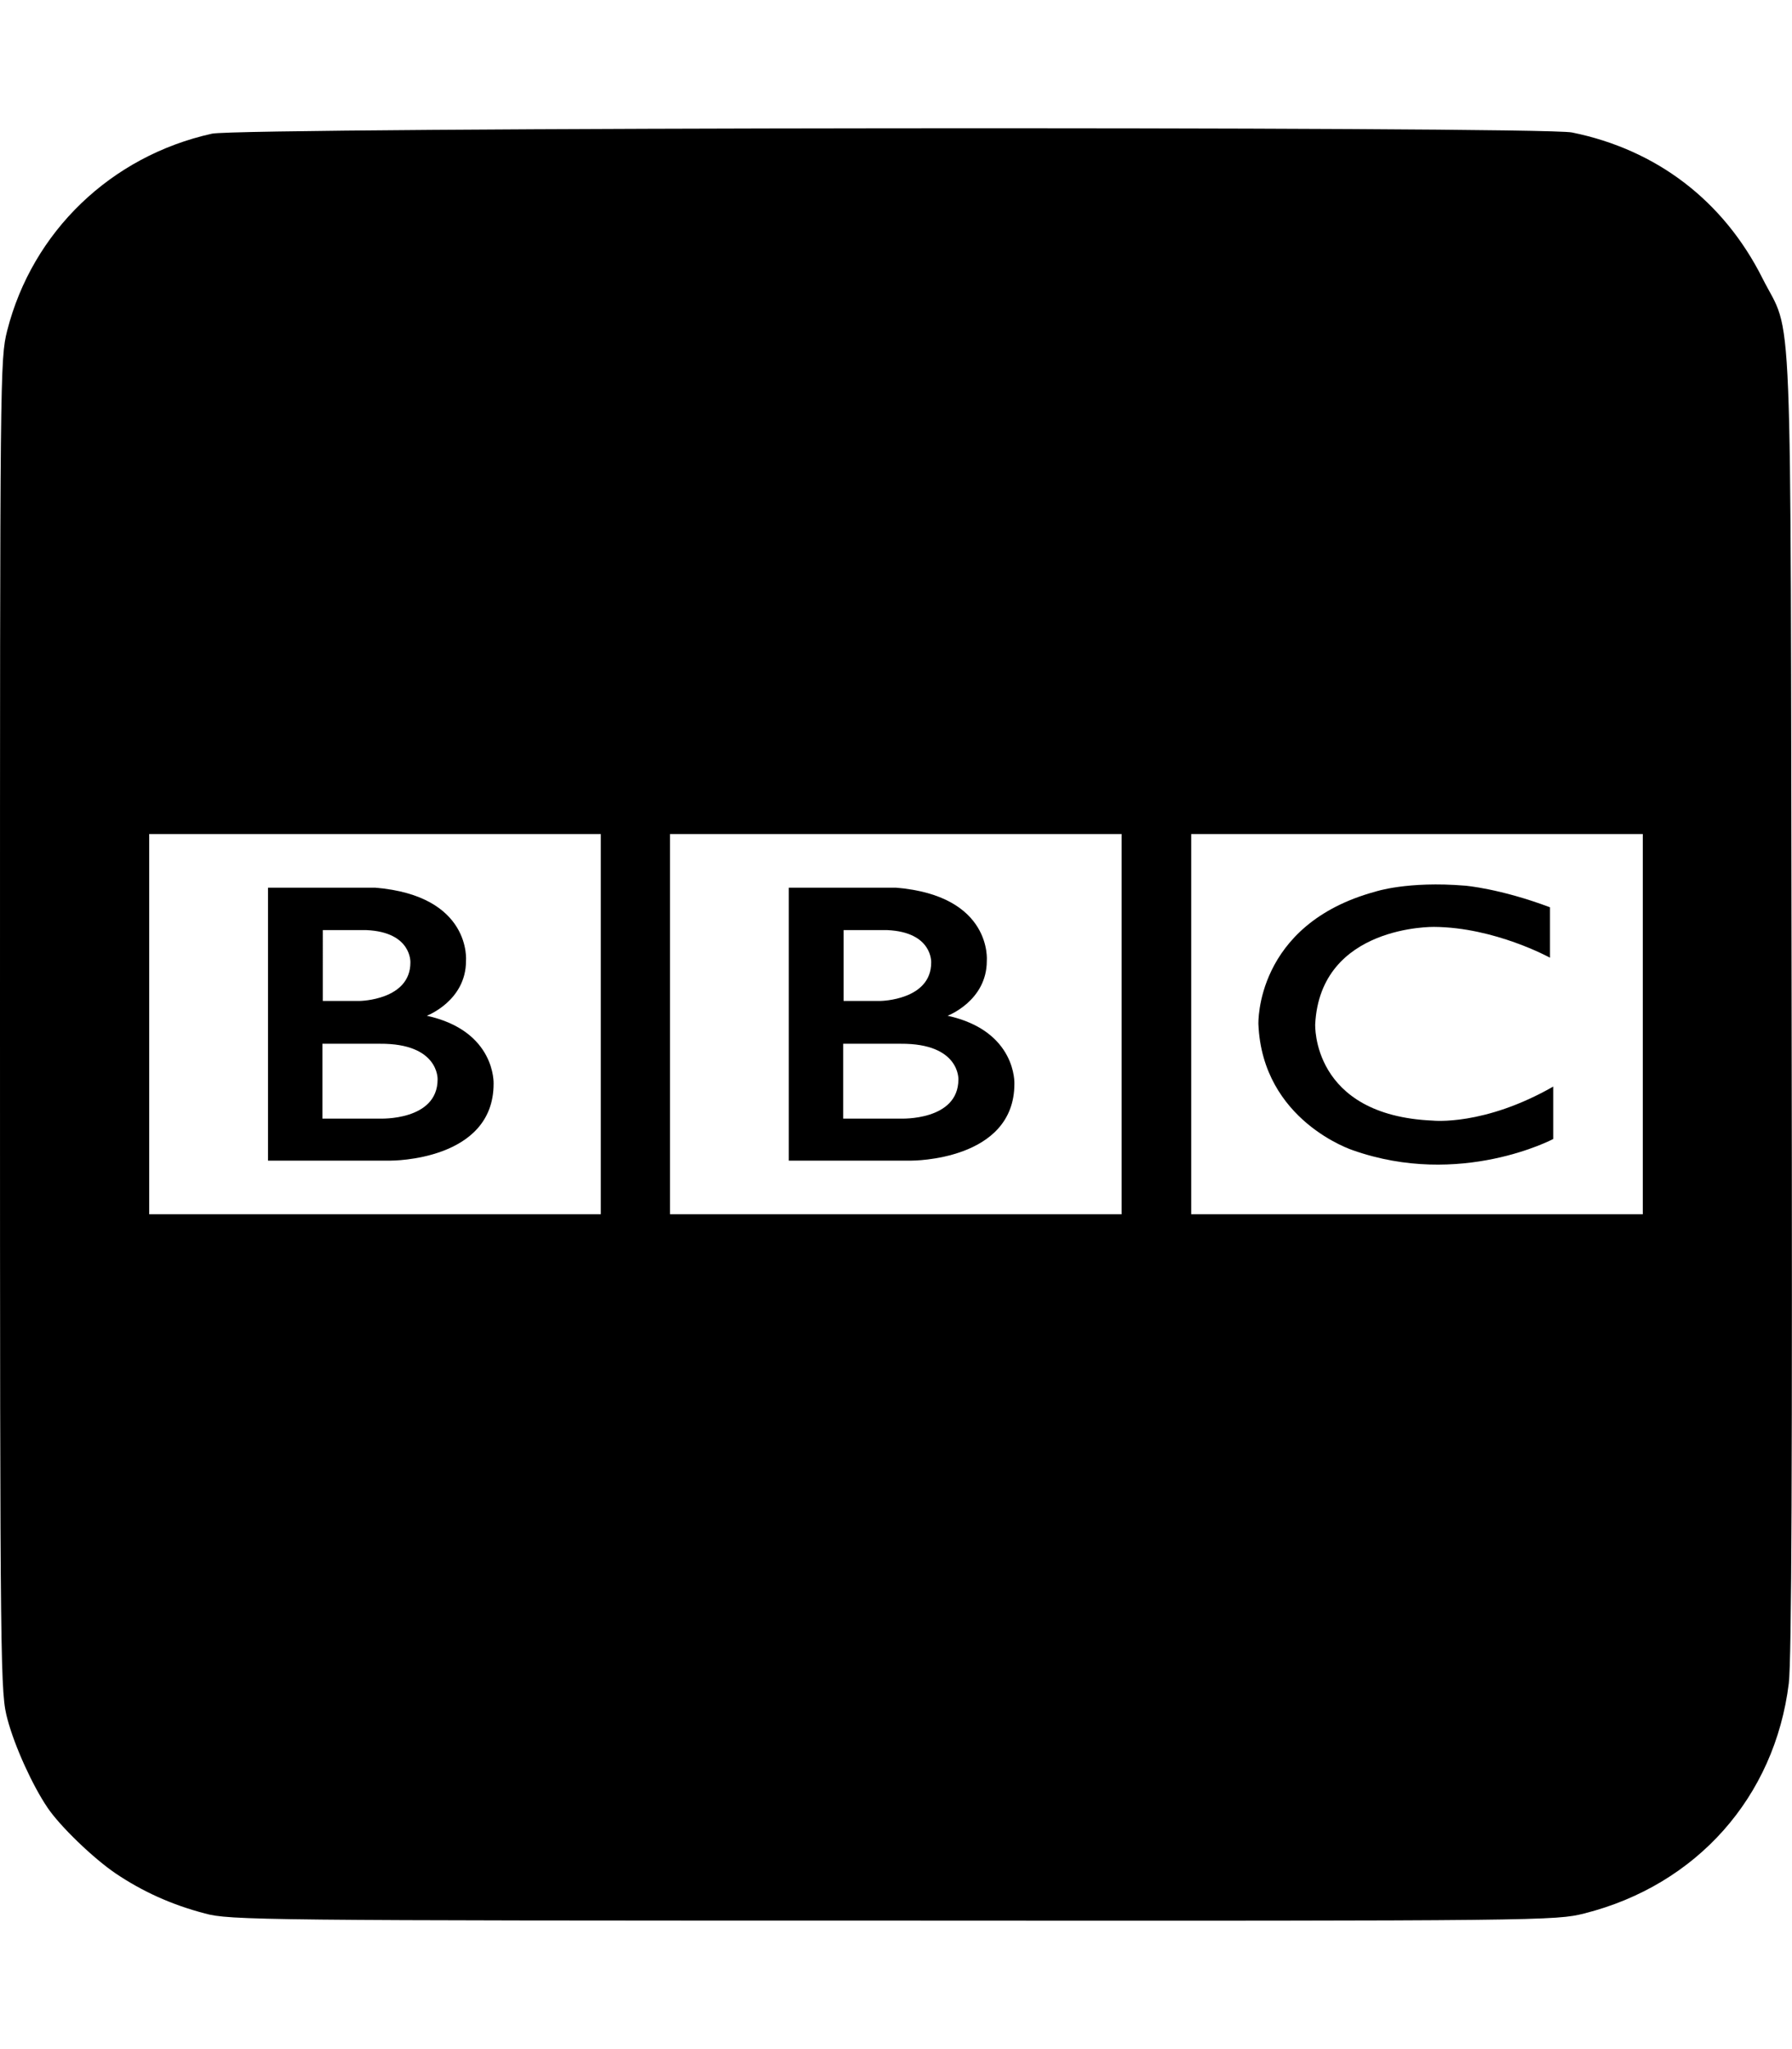 <?xml version="1.0" encoding="utf-8"?>
<!-- Generator: Adobe Illustrator 24.1.0, SVG Export Plug-In . SVG Version: 6.00 Build 0)  -->
<svg version="1.1" id="Layer_1" xmlns="http://www.w3.org/2000/svg" xmlns:xlink="http://www.w3.org/1999/xlink" x="0px" y="0px"
	 viewBox="0 0 448 512" style="enable-background:new 0 0 448 512;" xml:space="preserve">
<g>
	<path d="M253.6,270.8c0,0,0.6-13.2-16.7-17l0,0c0,0,9.8-3.7,9.8-13.7c0,0,1.5-16.3-22.7-18.3h-26.8V290h30.7
		C227.9,290,253.6,290.1,253.6,270.8z M221.8,232.4c11.4,0.5,11,8.1,11,8.1c0,9.4-12.6,9.6-12.6,9.6h-9.3v-17.7l0,0H221.8z
		 M225.2,279.5h-14.4v-18.7h14.4c14.8-0.1,14.4,8.9,14.4,8.9C239.6,280.1,225.2,279.5,225.2,279.5z"/>
	<path d="M123.4,270.8c0,0,0.6-13.2-16.7-17v0c0,0,9.8-3.7,9.8-13.7c0,0,1.5-16.3-22.7-18.3H67V290h30.7
		C97.8,290,123.4,290.1,123.4,270.8z M80.6,232.4L80.6,232.4l11,0c11.4,0.5,11,8.1,11,8.1c0,9.4-12.6,9.6-12.6,9.6h-9.3V232.4z
		 M95,279.5H80.6v-18.7H95c14.8-0.1,14.4,8.9,14.4,8.9C109.4,280.1,95,279.5,95,279.5z"/>
	<path d="M338.2,287.4c26.9,9.5,50.1-2.8,50.1-2.8v-13.1c-17.3,9.9-30.1,8.5-30.1,8.5c-30.4-1.3-29.4-24.1-29.4-24.1
		c1.3-24.8,29.7-24.3,29.7-24.3c15.2,0.1,29,7.7,29,7.7v-12.6l0,0c-12.5-4.7-21.2-5.4-21.2-5.4c-14.5-1.2-22.5,1.5-22.5,1.5
		c-30.1,8.2-29.2,33.1-29.2,33.1C315.6,280.1,338.2,287.4,338.2,287.4z"/>
	<path d="M447.9,250.1c-0.3-182.1,0.4-165.3-7.3-180.6c-9.7-19.3-26.4-32.1-47.6-36.4c-7.9-1.6-332.7-1.3-340,0.3
		C27.7,39,8.1,57.9,1.8,82.6C0,89.7,0,93.2,0,256.3c0,164,0.1,166.7,1.9,173.4c1.8,6.7,6.2,16.4,10,22c3.1,4.6,11.4,12.6,17,16.4
		c6.7,4.5,13.9,7.8,22.3,10c6.1,1.7,14.2,1.8,172,1.8c163.2,0.1,165.7,0,172.9-1.8c28.1-7.1,47.6-29.1,51.1-57.5
		C447.9,414.6,448.1,365.9,447.9,250.1z M150.2,303.4H37.3v-95h112.9V303.4z M280.5,303.4H167.5v-95h112.9V303.4z M410.7,303.4
		H297.8v-95h112.9V303.4z"/>
</g>
</svg>
